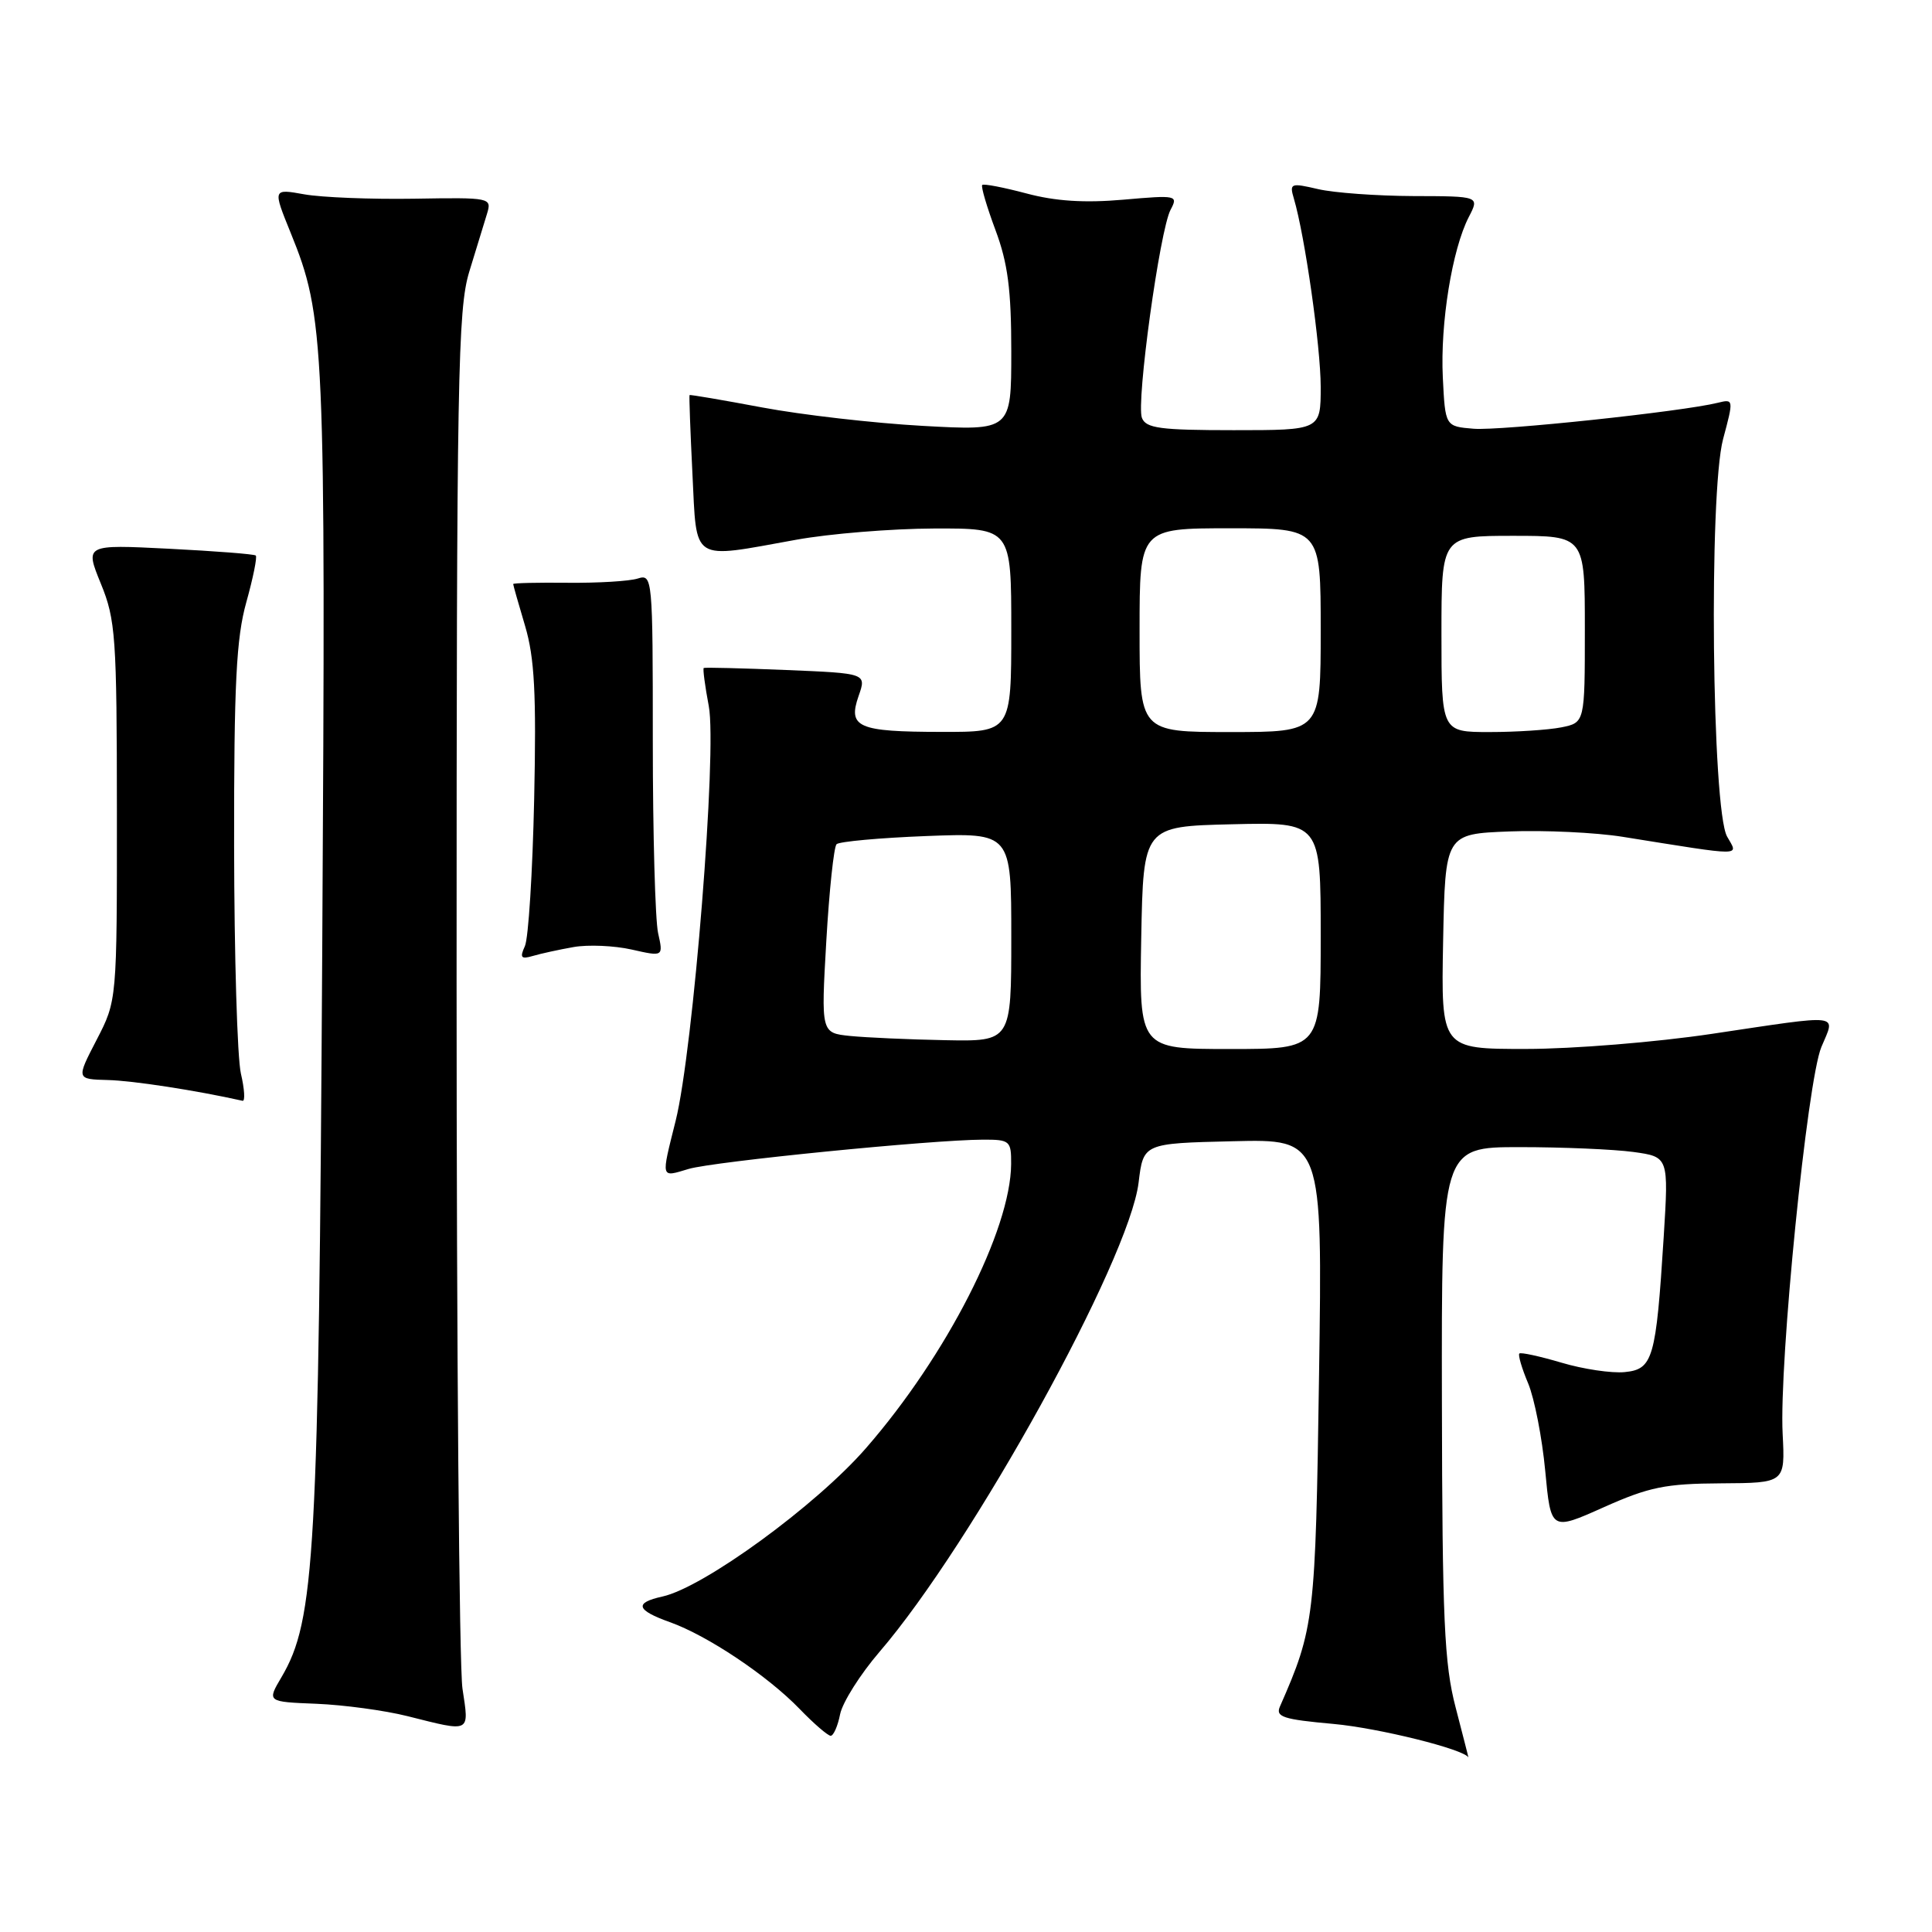 <?xml version="1.0" encoding="UTF-8" standalone="no"?>
<!DOCTYPE svg PUBLIC "-//W3C//DTD SVG 1.1//EN" "http://www.w3.org/Graphics/SVG/1.1/DTD/svg11.dtd" >
<svg xmlns="http://www.w3.org/2000/svg" xmlns:xlink="http://www.w3.org/1999/xlink" version="1.1" viewBox="0 0 256 256">
 <g >
 <path fill="currentColor"
d=" M 192.88 226.25 C 191.37 220.48 191.11 214.62 191.06 185.75 C 191.00 152.00 191.00 152.00 201.36 152.00 C 207.06 152.00 213.83 152.29 216.42 152.64 C 221.11 153.29 221.11 153.29 220.45 163.89 C 219.43 180.07 219.03 181.44 215.28 181.81 C 213.55 181.98 209.78 181.42 206.90 180.56 C 204.02 179.71 201.51 179.16 201.32 179.35 C 201.13 179.54 201.65 181.32 202.49 183.31 C 203.32 185.30 204.34 190.52 204.75 194.89 C 205.50 202.85 205.50 202.85 212.50 199.72 C 218.52 197.03 220.69 196.59 228.02 196.55 C 236.54 196.50 236.54 196.50 236.21 190.00 C 235.72 180.59 239.47 143.21 241.34 138.74 C 243.22 134.24 244.36 134.38 226.84 136.99 C 219.50 138.09 208.43 138.99 202.22 138.99 C 190.95 139.00 190.95 139.00 191.22 124.75 C 191.50 110.50 191.50 110.50 200.00 110.17 C 204.68 109.99 211.43 110.31 215.00 110.88 C 231.40 113.50 230.34 113.50 228.85 110.85 C 226.83 107.27 226.41 65.32 228.32 58.17 C 229.73 52.92 229.72 52.85 227.62 53.37 C 222.93 54.54 198.79 57.10 195.26 56.81 C 191.50 56.50 191.50 56.50 191.18 50.00 C 190.83 42.82 192.42 33.03 194.62 28.76 C 196.05 26.00 196.05 26.00 187.28 25.98 C 182.45 25.96 176.77 25.55 174.66 25.06 C 171.01 24.21 170.84 24.28 171.45 26.33 C 172.91 31.28 174.99 45.90 175.00 51.25 C 175.00 57.00 175.00 57.00 163.47 57.00 C 153.74 57.00 151.84 56.75 151.31 55.37 C 150.53 53.33 153.68 30.47 155.11 27.79 C 156.13 25.88 155.92 25.84 148.84 26.46 C 143.71 26.91 139.84 26.66 136.00 25.63 C 132.98 24.83 130.35 24.32 130.15 24.51 C 129.96 24.70 130.75 27.38 131.90 30.47 C 133.54 34.86 134.00 38.36 134.00 46.58 C 134.00 57.08 134.00 57.08 122.25 56.43 C 115.79 56.07 106.22 54.97 101.00 53.99 C 95.78 53.01 91.44 52.27 91.37 52.35 C 91.30 52.43 91.47 57.11 91.75 62.75 C 92.35 74.66 91.41 74.06 105.50 71.52 C 109.90 70.72 118.11 70.05 123.75 70.03 C 134.00 70.00 134.00 70.00 134.00 83.50 C 134.00 97.00 134.00 97.00 124.75 96.98 C 113.66 96.97 112.32 96.38 113.77 92.22 C 114.82 89.22 114.82 89.22 104.16 88.78 C 98.30 88.54 93.39 88.42 93.25 88.51 C 93.11 88.60 93.41 90.88 93.92 93.58 C 95.03 99.49 91.86 139.14 89.53 148.50 C 87.58 156.31 87.50 156.01 91.25 154.89 C 94.56 153.91 123.44 151.03 130.25 151.01 C 133.82 151.00 134.00 151.16 133.98 154.25 C 133.92 162.98 125.43 179.62 114.77 191.86 C 108.15 199.48 93.23 210.35 87.77 211.55 C 84.01 212.38 84.29 213.34 88.75 214.94 C 93.73 216.71 101.69 222.03 105.95 226.44 C 107.84 228.40 109.70 230.00 110.07 230.00 C 110.44 230.00 111.01 228.72 111.32 227.14 C 111.64 225.57 113.98 221.86 116.53 218.89 C 128.86 204.55 149.61 166.97 150.87 156.70 C 151.50 151.50 151.50 151.50 163.37 151.22 C 175.24 150.93 175.24 150.93 174.78 182.22 C 174.31 214.52 174.17 215.70 169.60 226.12 C 168.99 227.50 170.02 227.83 176.69 228.43 C 182.66 228.97 194.02 231.79 194.57 232.87 C 194.61 232.94 193.84 229.96 192.88 226.25 Z  M 61.28 223.75 C 60.85 220.86 60.50 178.68 60.50 130.00 C 60.50 49.88 60.66 40.98 62.18 36.00 C 63.11 32.98 64.17 29.52 64.53 28.33 C 65.18 26.19 65.04 26.16 54.85 26.33 C 49.16 26.42 42.62 26.16 40.32 25.75 C 36.14 25.00 36.14 25.00 38.51 30.84 C 43.03 41.96 43.17 45.11 42.70 125.58 C 42.22 206.18 41.75 214.67 37.30 222.23 C 35.37 225.50 35.37 225.50 41.94 225.76 C 45.55 225.91 50.98 226.64 54.00 227.40 C 62.49 229.53 62.17 229.69 61.28 223.75 Z  M 31.92 142.25 C 31.44 140.19 31.04 126.60 31.02 112.07 C 31.00 90.56 31.31 84.54 32.64 79.79 C 33.54 76.57 34.10 73.79 33.89 73.61 C 33.68 73.42 28.49 73.02 22.37 72.71 C 11.25 72.15 11.25 72.15 13.36 77.33 C 15.32 82.11 15.48 84.37 15.49 107.54 C 15.50 132.58 15.50 132.58 12.80 137.79 C 10.10 143.00 10.10 143.00 14.30 143.11 C 17.60 143.19 25.97 144.48 32.14 145.86 C 32.50 145.94 32.40 144.31 31.92 142.25 Z  M 76.00 125.49 C 77.92 125.15 81.39 125.30 83.70 125.82 C 87.90 126.77 87.90 126.77 87.20 123.63 C 86.82 121.91 86.50 110.49 86.50 98.26 C 86.50 76.48 86.46 76.04 84.50 76.66 C 83.40 77.01 79.24 77.26 75.25 77.22 C 71.26 77.18 68.00 77.25 68.00 77.39 C 68.00 77.53 68.71 80.03 69.58 82.95 C 70.83 87.17 71.08 91.91 70.78 105.89 C 70.57 115.57 70.02 124.34 69.55 125.37 C 68.85 126.90 69.04 127.13 70.60 126.67 C 71.64 126.36 74.08 125.83 76.00 125.49 Z  M 151.22 124.25 C 151.50 109.50 151.50 109.50 163.25 109.22 C 175.00 108.94 175.00 108.94 175.00 123.97 C 175.00 139.00 175.00 139.00 162.97 139.00 C 150.95 139.00 150.95 139.00 151.22 124.25 Z  M 112.64 137.27 C 108.79 136.87 108.79 136.87 109.49 124.68 C 109.88 117.98 110.49 112.21 110.85 111.86 C 111.21 111.51 116.56 111.02 122.75 110.78 C 134.00 110.35 134.00 110.35 134.00 124.18 C 134.00 138.00 134.00 138.00 125.25 137.83 C 120.44 137.74 114.76 137.48 112.64 137.27 Z  M 151.00 83.50 C 151.00 70.00 151.00 70.00 163.00 70.00 C 175.00 70.00 175.00 70.00 175.00 83.50 C 175.00 97.00 175.00 97.00 163.00 97.00 C 151.00 97.00 151.00 97.00 151.00 83.50 Z  M 191.00 84.00 C 191.00 71.00 191.00 71.00 200.50 71.00 C 210.00 71.00 210.00 71.00 210.00 83.38 C 210.00 95.75 210.00 95.75 206.88 96.38 C 205.16 96.72 200.88 97.00 197.38 97.00 C 191.00 97.00 191.00 97.00 191.00 84.00 Z "/>
</g>
</svg>